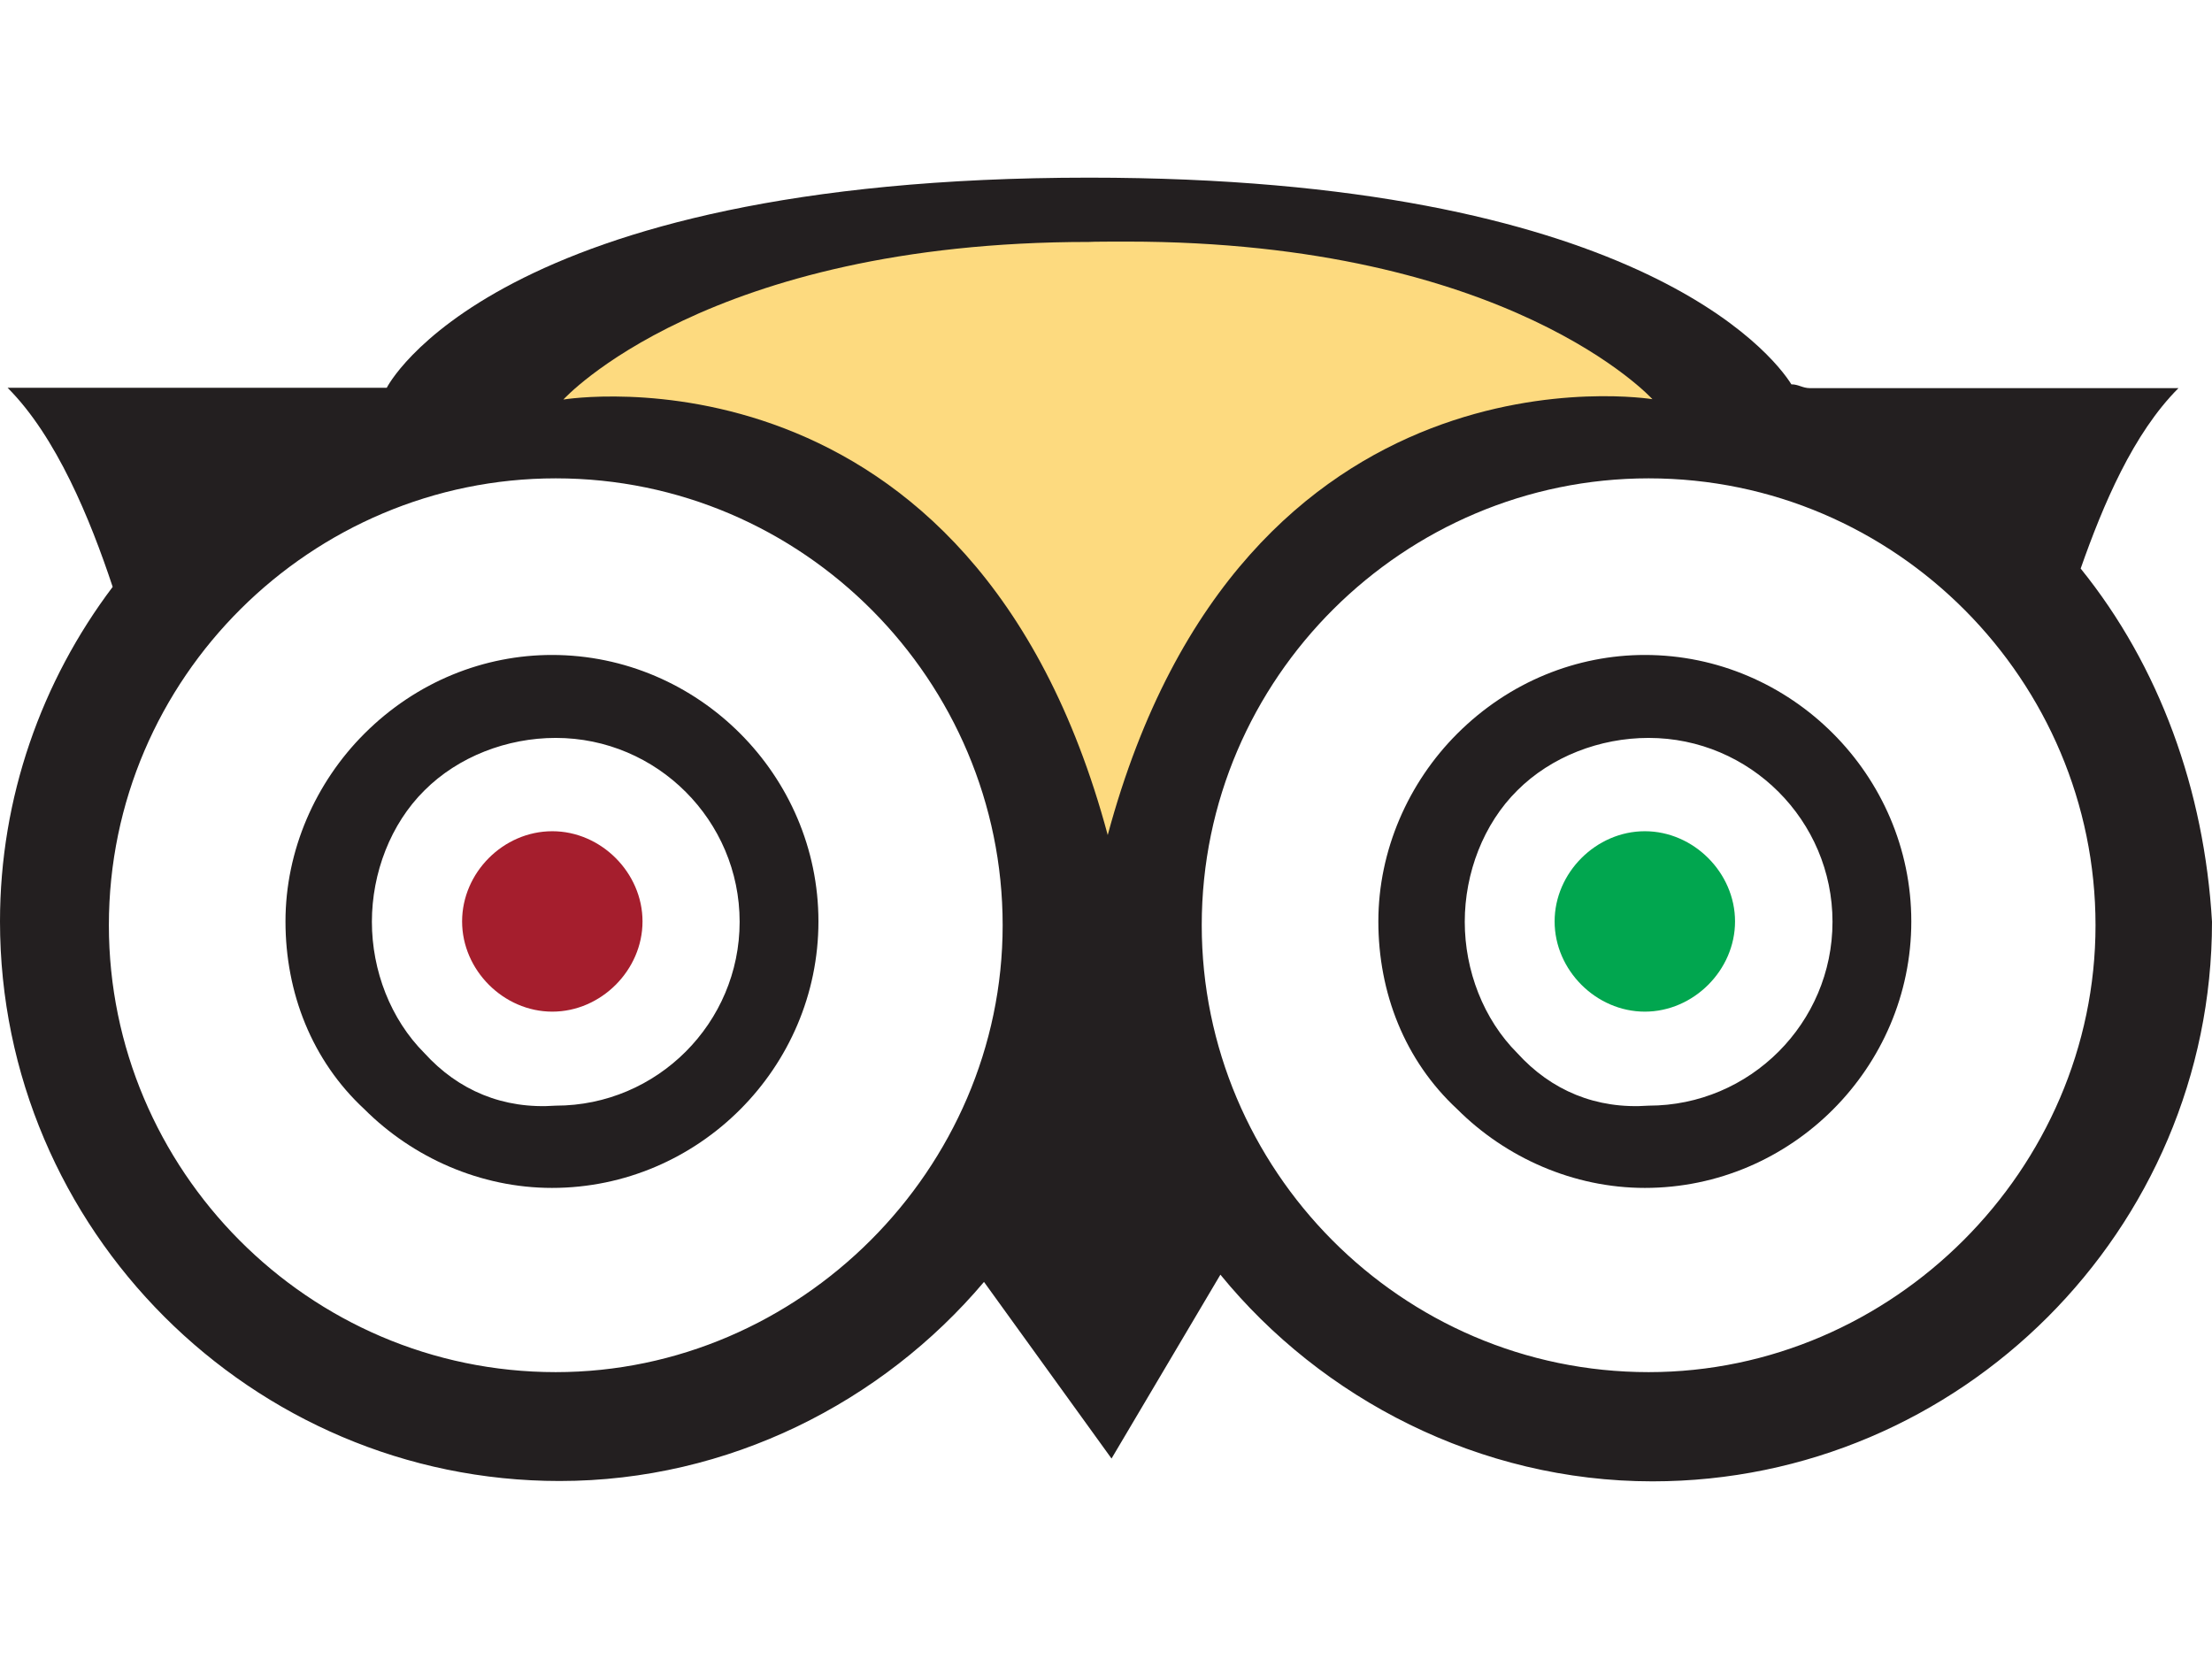 <?xml version="1.0" encoding="utf-8"?>
<!-- Generator: Adobe Illustrator 22.1.0, SVG Export Plug-In . SVG Version: 6.00 Build 0)  -->
<svg version="1.1" id="Layer_1" xmlns="http://www.w3.org/2000/svg" xmlns:xlink="http://www.w3.org/1999/xlink" x="0px" y="0px"
	 viewBox="0 0 640 480" style="enable-background:new 0 0 640 480;" xml:space="preserve">
<style type="text/css">
	.st0{fill:#A51E2D;}
	.st1{fill:#01A64F;}
	.st2{fill:#231F20;}
	.st3{fill:none;}
	.st4{fill:#FDDA7F;}
</style>
<g>
	<path class="st0" d="M133.7,266.6c0,14.1,12,26.1,26.1,26.1c14.1,0,26.1-12,26.1-26.1s-12-26.1-26.1-26.1
		C145.6,240.5,133.7,252.5,133.7,266.6z"/>
	<path class="st1" d="M449.8,266.6c0,14.1,12,26.1,26.1,26.1s26.1-12,26.1-26.1s-12-26.1-26.1-26.1S449.8,252.5,449.8,266.6z"/>
	<g>
		<path class="st2" d="M105.4,212.3c-14.1,14.1-22.8,33.7-22.8,54.3s7.6,40.2,22.8,54.3c14.1,14.1,33.7,22.8,54.3,22.8
			c42.4,0,77.1-34.8,77.1-77.1s-34.8-77.1-77.1-77.1C140.2,189.5,120.6,197.1,105.4,212.3z M122.8,304.7c-9.8-9.8-15.2-23.9-15.2-38
			s5.4-28.3,15.2-38c9.8-9.8,23.9-15.2,38-15.2c29.3,0,53.2,23.9,53.2,53.2c0,29.3-23.9,53.2-53.2,53.2
			C145.6,321,132.6,315.5,122.8,304.7z"/>
	</g>
	<g>
		<path class="st2" d="M421.6,212.3c-14.1,14.1-22.8,33.7-22.8,54.3s7.6,40.2,22.8,54.3c14.1,14.1,33.7,22.8,54.3,22.8
			c42.4,0,77.1-34.8,77.1-77.1s-34.8-77.1-77.1-77.1C456.4,189.5,436.8,197.1,421.6,212.3z M439,304.7c-9.8-9.8-15.2-23.9-15.2-38
			s5.4-28.3,15.2-38c9.8-9.8,23.9-15.2,38-15.2c29.3,0,53.2,23.9,53.2,53.2c0,29.3-23.9,53.2-53.2,53.2
			C461.8,321,448.8,315.5,439,304.7z"/>
	</g>
	<g>
		<path class="st3" d="M477,137.3c-71.7,0-129.3,58.7-129.3,129.3c0,71.7,58.7,129.3,129.3,129.3c71.7,0,129.3-58.7,129.3-129.3
			C606.3,194.9,547.6,137.3,477,137.3z"/>
		<path class="st3" d="M160.8,137.3c-71.7,0-129.3,58.7-129.3,129.3c0,71.7,58.7,129.3,129.3,129.3c71.7,0,129.3-58.7,129.3-129.3
			C290.1,194.9,231.4,137.3,160.8,137.3z"/>
		<path class="st2" d="M602,164.5c6.5-18.5,15.2-39.1,28.3-52.2H523.7c-2.2,0-3.3-1.1-5.4-1.1c-5.4-8.7-45.6-59.8-203.2-59.8
			c-172.8,0-203.2,60.8-203.2,60.8H2.2c14.1,14.1,23.9,38,30.4,57.6C12,197.1,0,230.8,0,266.6c0,89.1,72.8,161.9,161.9,161.9
			c48.9,0,93.4-22.8,122.8-57.6l36.9,51.1l31.5-53.2c29.3,35.9,75,59.8,125,59.8c89.1,0,161.9-72.8,161.9-161.9
			C637.8,228.6,624.8,192.7,602,164.5z M160.8,397c-71.7,0-129.3-58.7-129.3-129.3c0-71.7,58.7-129.3,129.3-129.3
			c71.7,0,129.3,58.7,129.3,129.3C290.1,338.3,231.4,397,160.8,397z M477,397c-71.7,0-129.3-58.7-129.3-129.3
			c0-71.7,58.7-129.3,129.3-129.3c71.7,0,129.3,58.7,129.3,129.3S547.6,397,477,397z"/>
	</g>
	<path class="st4" d="M326,69.9c110.8,0,152.1,45.6,152.1,45.6S359.7,96,320.5,241.6C281.4,96,163,115.6,163,115.6
		s41.3-45.6,152.1-45.6C315.1,69.9,326,69.9,326,69.9z"/>
</g>
</svg>
